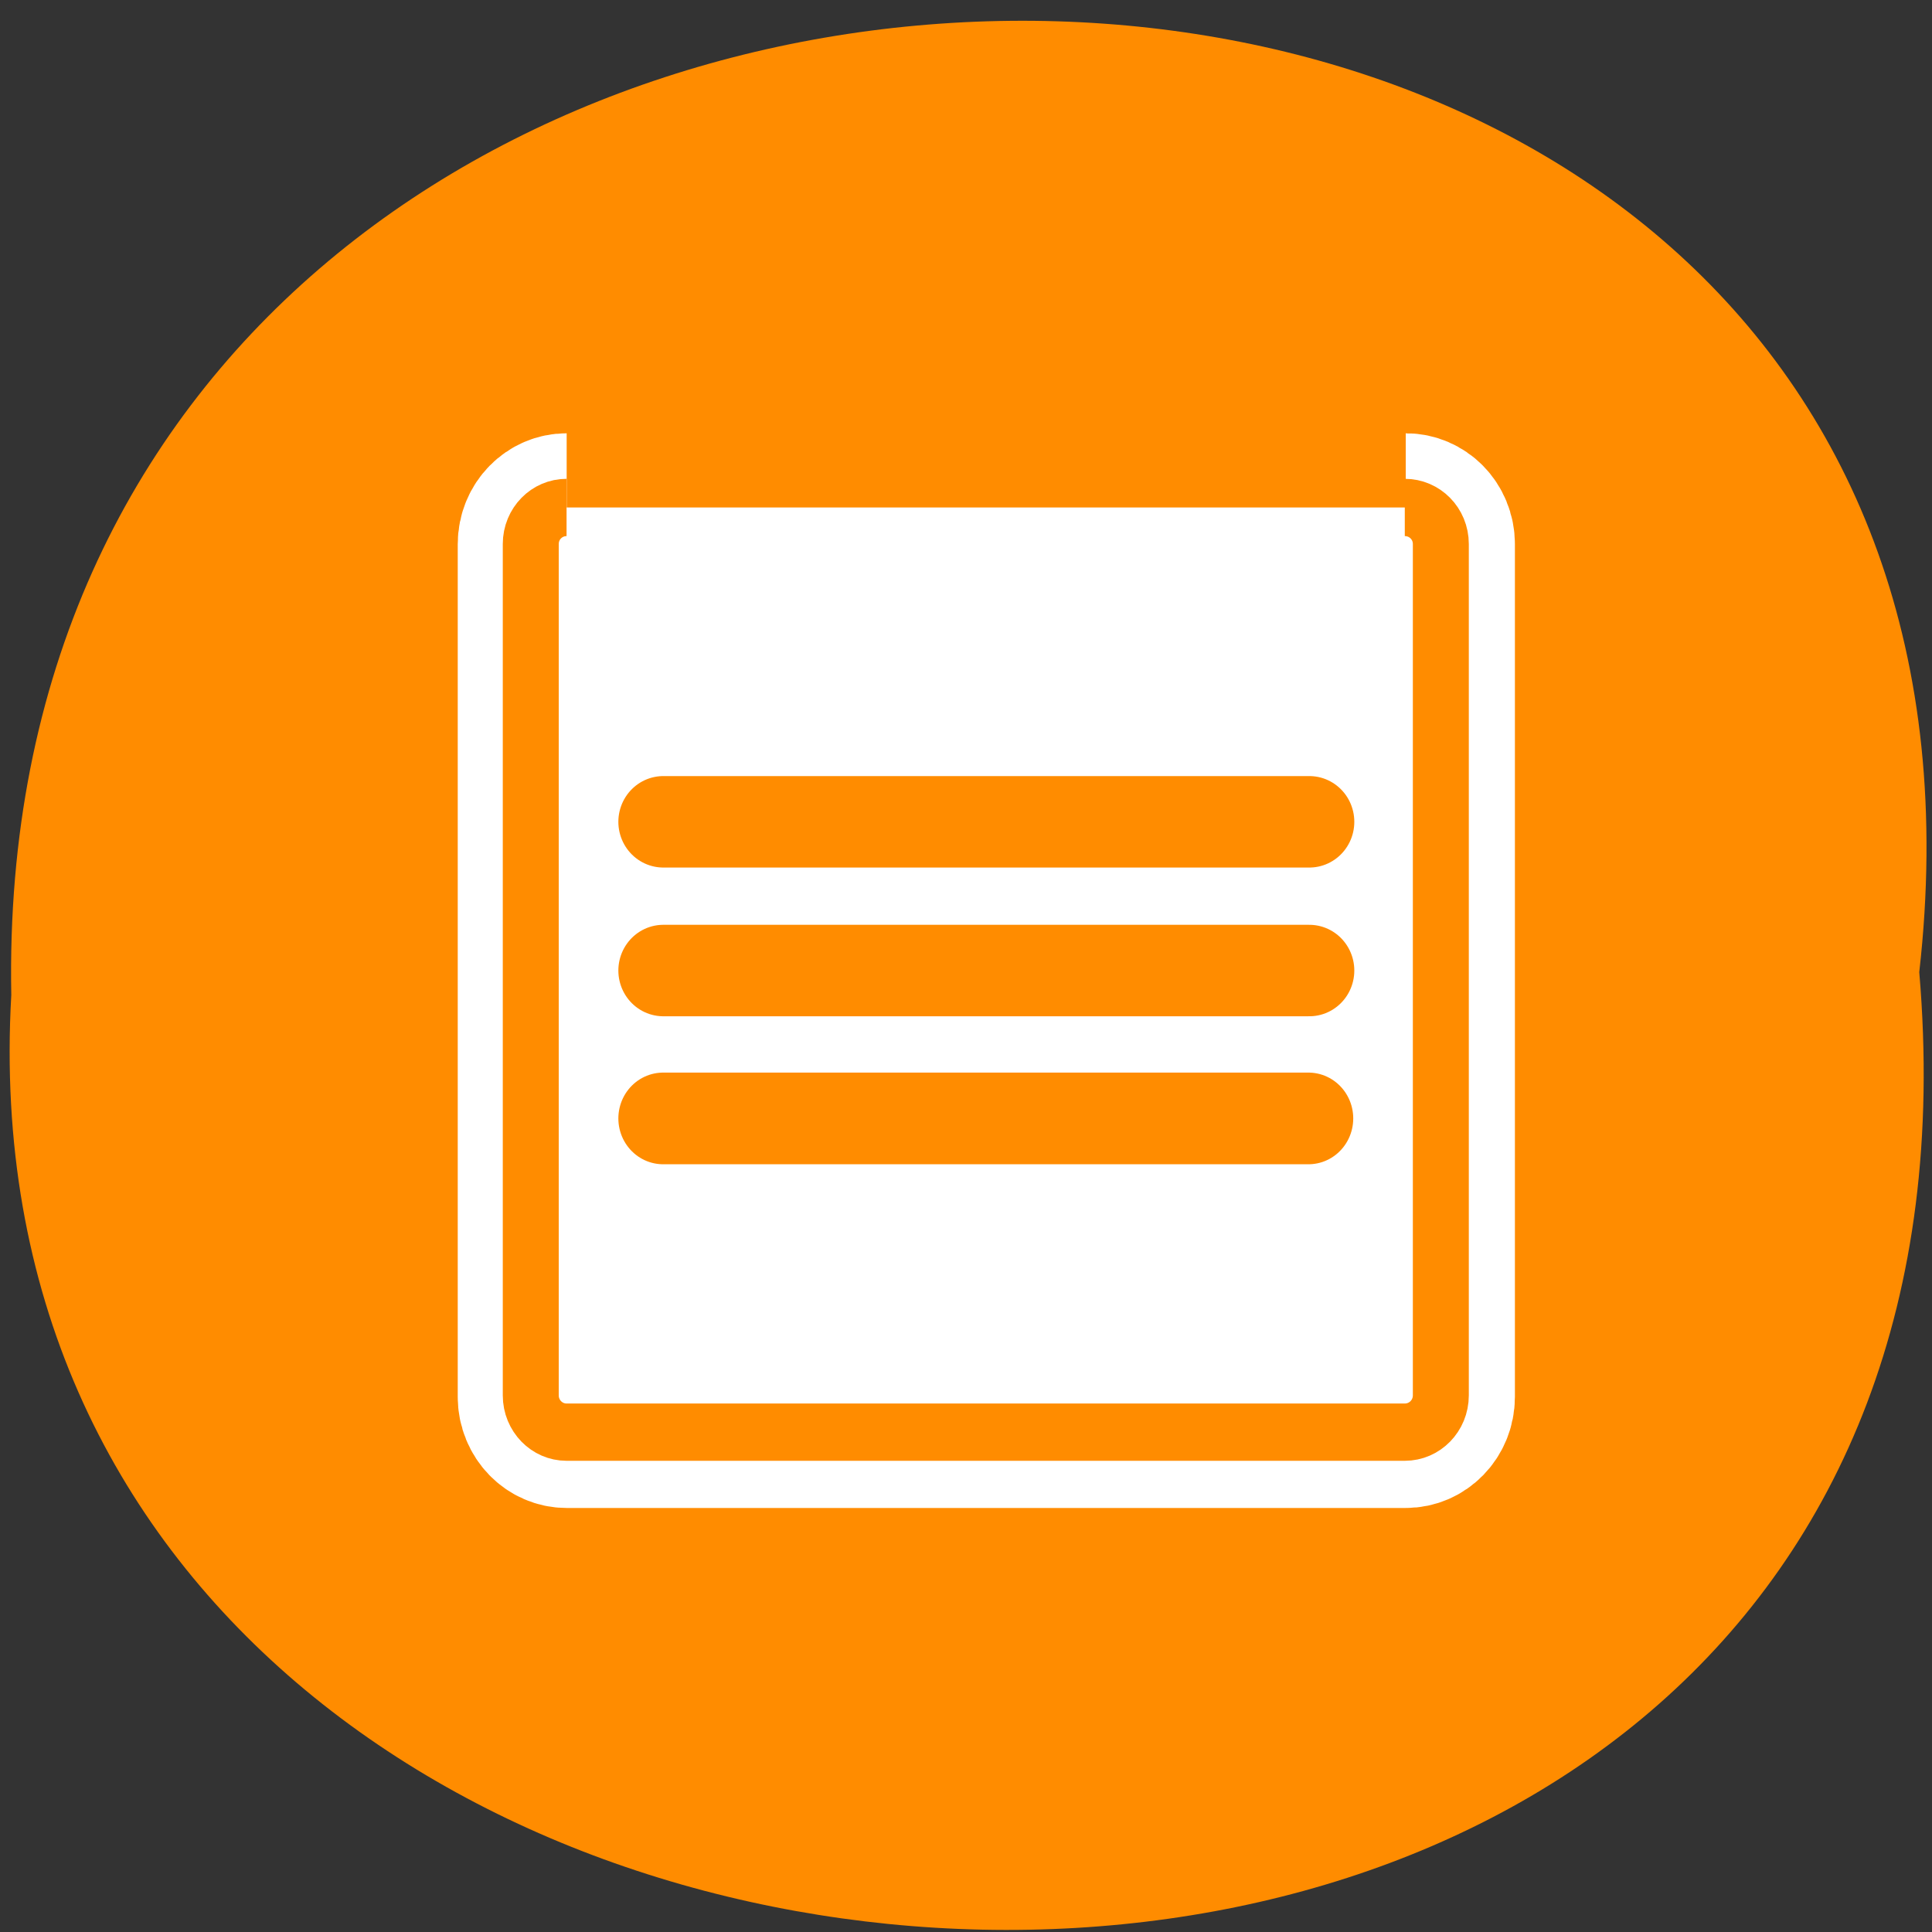 <svg xmlns="http://www.w3.org/2000/svg" viewBox="0 0 32 32"><rect x="0" y="0" width="32" height="32" fill="#333333" stroke="none"/><g style="fill:#fff"><path d="m 21.164 11.418 c 0 1.531 -1.242 2.777 -2.777 2.777 c -1.531 0 -2.777 -1.246 -2.777 -2.777 c 0 -1.535 1.246 -2.777 2.777 -2.777 c 1.535 0 2.777 1.242 2.777 2.777"/><path d="m 21.496 21.176 c 0 1.531 -1.242 2.773 -2.777 2.773 c -1.535 0 -2.777 -1.242 -2.777 -2.773 c 0 -1.535 1.242 -2.781 2.777 -2.781 c 1.535 0 2.777 1.246 2.777 2.781"/><path d="m 10.844 15.84 c 0 1.531 -1.246 2.773 -2.777 2.773 c -1.535 0 -2.777 -1.242 -2.777 -2.773 c 0 -1.539 1.242 -2.781 2.777 -2.781 c 1.531 0 2.777 1.246 2.777 2.781"/></g><path d="m 31.789 16.102 c 2.402 -21.219 -32.008 -20.926 -31.602 0.379 c -1.133 19.809 33.477 21.598 31.602 -0.379" style="fill:#ff8c00"/><g style="stroke-linejoin:round"><path d="m 6.677 4.691 c -1.101 0 -1.992 0.89 -1.992 2 v 46.609 c 0 1.11 0.891 2.013 1.992 2.013 h 46.637 c 1.114 0 2.005 -0.903 2.005 -2.013 v -46.609 c 0 -1.11 -0.891 -2 -2.005 -2" transform="matrix(0.298 0 0 0.303 7.396 6.986)" style="fill:none;stroke:#fff;stroke-width:8.125"/><g style="stroke:#ff8c00"><path d="m 6.673 5.119 c -1.103 0 -1.996 0.886 -1.996 1.991 v 46.387 c 0 1.104 0.893 2.003 1.996 2.003 h 46.747 c 1.116 0 2.01 -0.899 2.01 -2.003 v -46.387 c 0 -1.104 -0.893 -1.991 -2.01 -1.991" transform="matrix(0.297 0 0 0.304 7.402 6.849)" style="fill:#fff;fill-rule:evenodd;stroke-width:3.121"/><g style="fill:none;stroke-linecap:round"><path d="m 48.048 37.68 h -35.989" transform="matrix(0.297 0 0 0.304 7.402 7.07)" style="stroke-width:4.994"/><g transform="matrix(0.298 0 0 0.303 7.396 7.293)" style="stroke-width:5"><path d="m 47.955 28.984 h -35.905"/><path d="m 47.955 20.854 h -35.905"/></g></g></g></g></svg>